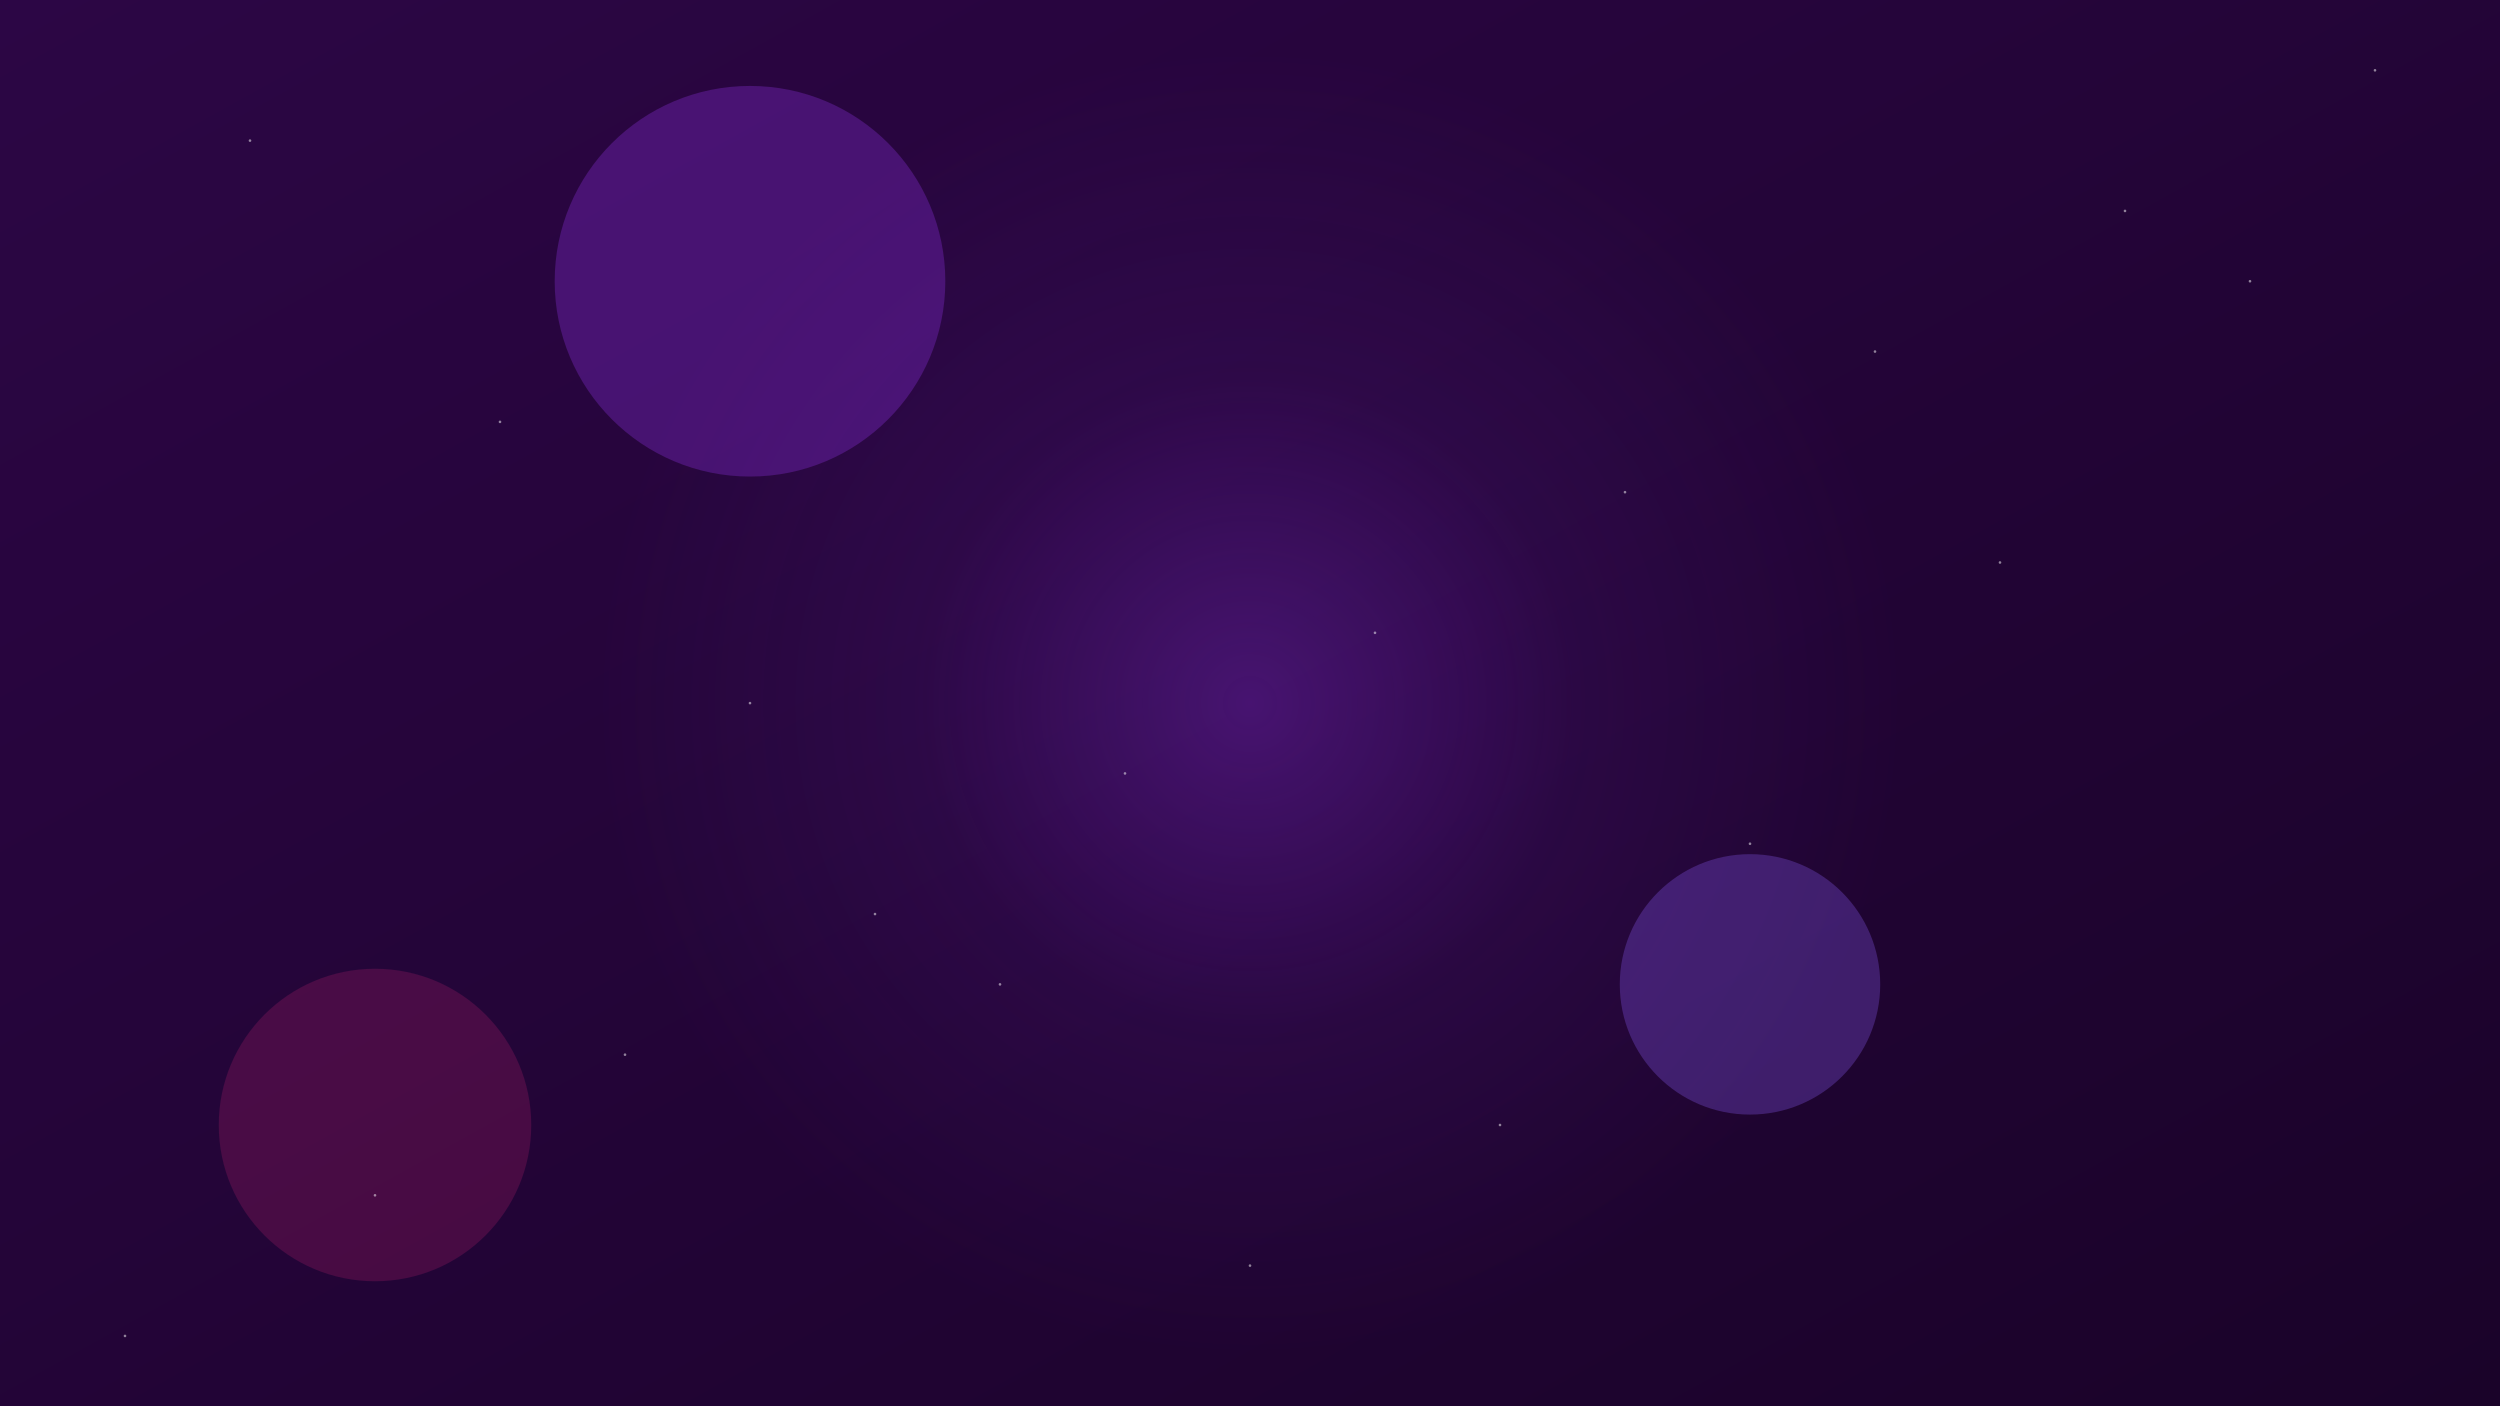 <svg width="100%" height="100%" viewBox="0 0 1920 1080" xmlns="http://www.w3.org/2000/svg">
  <defs>
    <linearGradient id="backgroundGradient" x1="0%" y1="0%" x2="100%" y2="100%">
      <stop offset="0%" stop-color="#2c0645" />
      <stop offset="100%" stop-color="#1a0329" />
    </linearGradient>
    
    <radialGradient id="radialGlow" cx="50%" cy="50%" r="50%" fx="50%" fy="50%">
      <stop offset="0%" stop-color="rgba(147, 51, 234, 0.4)" />
      <stop offset="50%" stop-color="rgba(147, 51, 234, 0.1)" />
      <stop offset="100%" stop-color="rgba(147, 51, 234, 0)" />
    </radialGradient>
    
    <filter id="glow" x="-50%" y="-50%" width="200%" height="200%">
      <feGaussianBlur stdDeviation="20" result="blur" />
      <feComposite in="SourceGraphic" in2="blur" operator="over" />
    </filter>
  </defs>
  
  <!-- Background -->
  <rect width="100%" height="100%" fill="url(#backgroundGradient)" />
  
  <!-- Radial glow -->
  <circle cx="50%" cy="50%" r="500" fill="url(#radialGlow)" opacity="0.8" />
  
  <!-- Floating orbs with blur -->
  <g filter="url(#glow)">
    <circle cx="30%" cy="20%" r="150" fill="#9333ea" opacity="0.3">
      <animate attributeName="cy" values="20%;22%;20%" dur="15s" repeatCount="indefinite" />
      <animate attributeName="cx" values="30%;28%;30%" dur="17s" repeatCount="indefinite" />
    </circle>
    
    <circle cx="70%" cy="70%" r="100" fill="#8b5cf6" opacity="0.3">
      <animate attributeName="cy" values="70%;72%;70%" dur="18s" repeatCount="indefinite" />
      <animate attributeName="cx" values="70%;72%;70%" dur="20s" repeatCount="indefinite" />
    </circle>
    
    <circle cx="15%" cy="80%" r="120" fill="#db2777" opacity="0.2">
      <animate attributeName="cy" values="80%;78%;80%" dur="19s" repeatCount="indefinite" />
      <animate attributeName="cx" values="15%;13%;15%" dur="21s" repeatCount="indefinite" />
    </circle>
  </g>
  
  <!-- Subtle particle dots -->
  <g opacity="0.5">
    <circle cx="10%" cy="10%" r="1" fill="#ffffff" />
    <circle cx="20%" cy="30%" r="1" fill="#ffffff" />
    <circle cx="30%" cy="50%" r="1" fill="#ffffff" />
    <circle cx="40%" cy="70%" r="1" fill="#ffffff" />
    <circle cx="50%" cy="90%" r="1" fill="#ffffff" />
    <circle cx="60%" cy="80%" r="1" fill="#ffffff" />
    <circle cx="70%" cy="60%" r="1" fill="#ffffff" />
    <circle cx="80%" cy="40%" r="1" fill="#ffffff" />
    <circle cx="90%" cy="20%" r="1" fill="#ffffff" />
    <circle cx="95%" cy="5%" r="1" fill="#ffffff" />
    <circle cx="85%" cy="15%" r="1" fill="#ffffff" />
    <circle cx="75%" cy="25%" r="1" fill="#ffffff" />
    <circle cx="65%" cy="35%" r="1" fill="#ffffff" />
    <circle cx="55%" cy="45%" r="1" fill="#ffffff" />
    <circle cx="45%" cy="55%" r="1" fill="#ffffff" />
    <circle cx="35%" cy="65%" r="1" fill="#ffffff" />
    <circle cx="25%" cy="75%" r="1" fill="#ffffff" />
    <circle cx="15%" cy="85%" r="1" fill="#ffffff" />
    <circle cx="5%" cy="95%" r="1" fill="#ffffff" />
  </g>
</svg> 